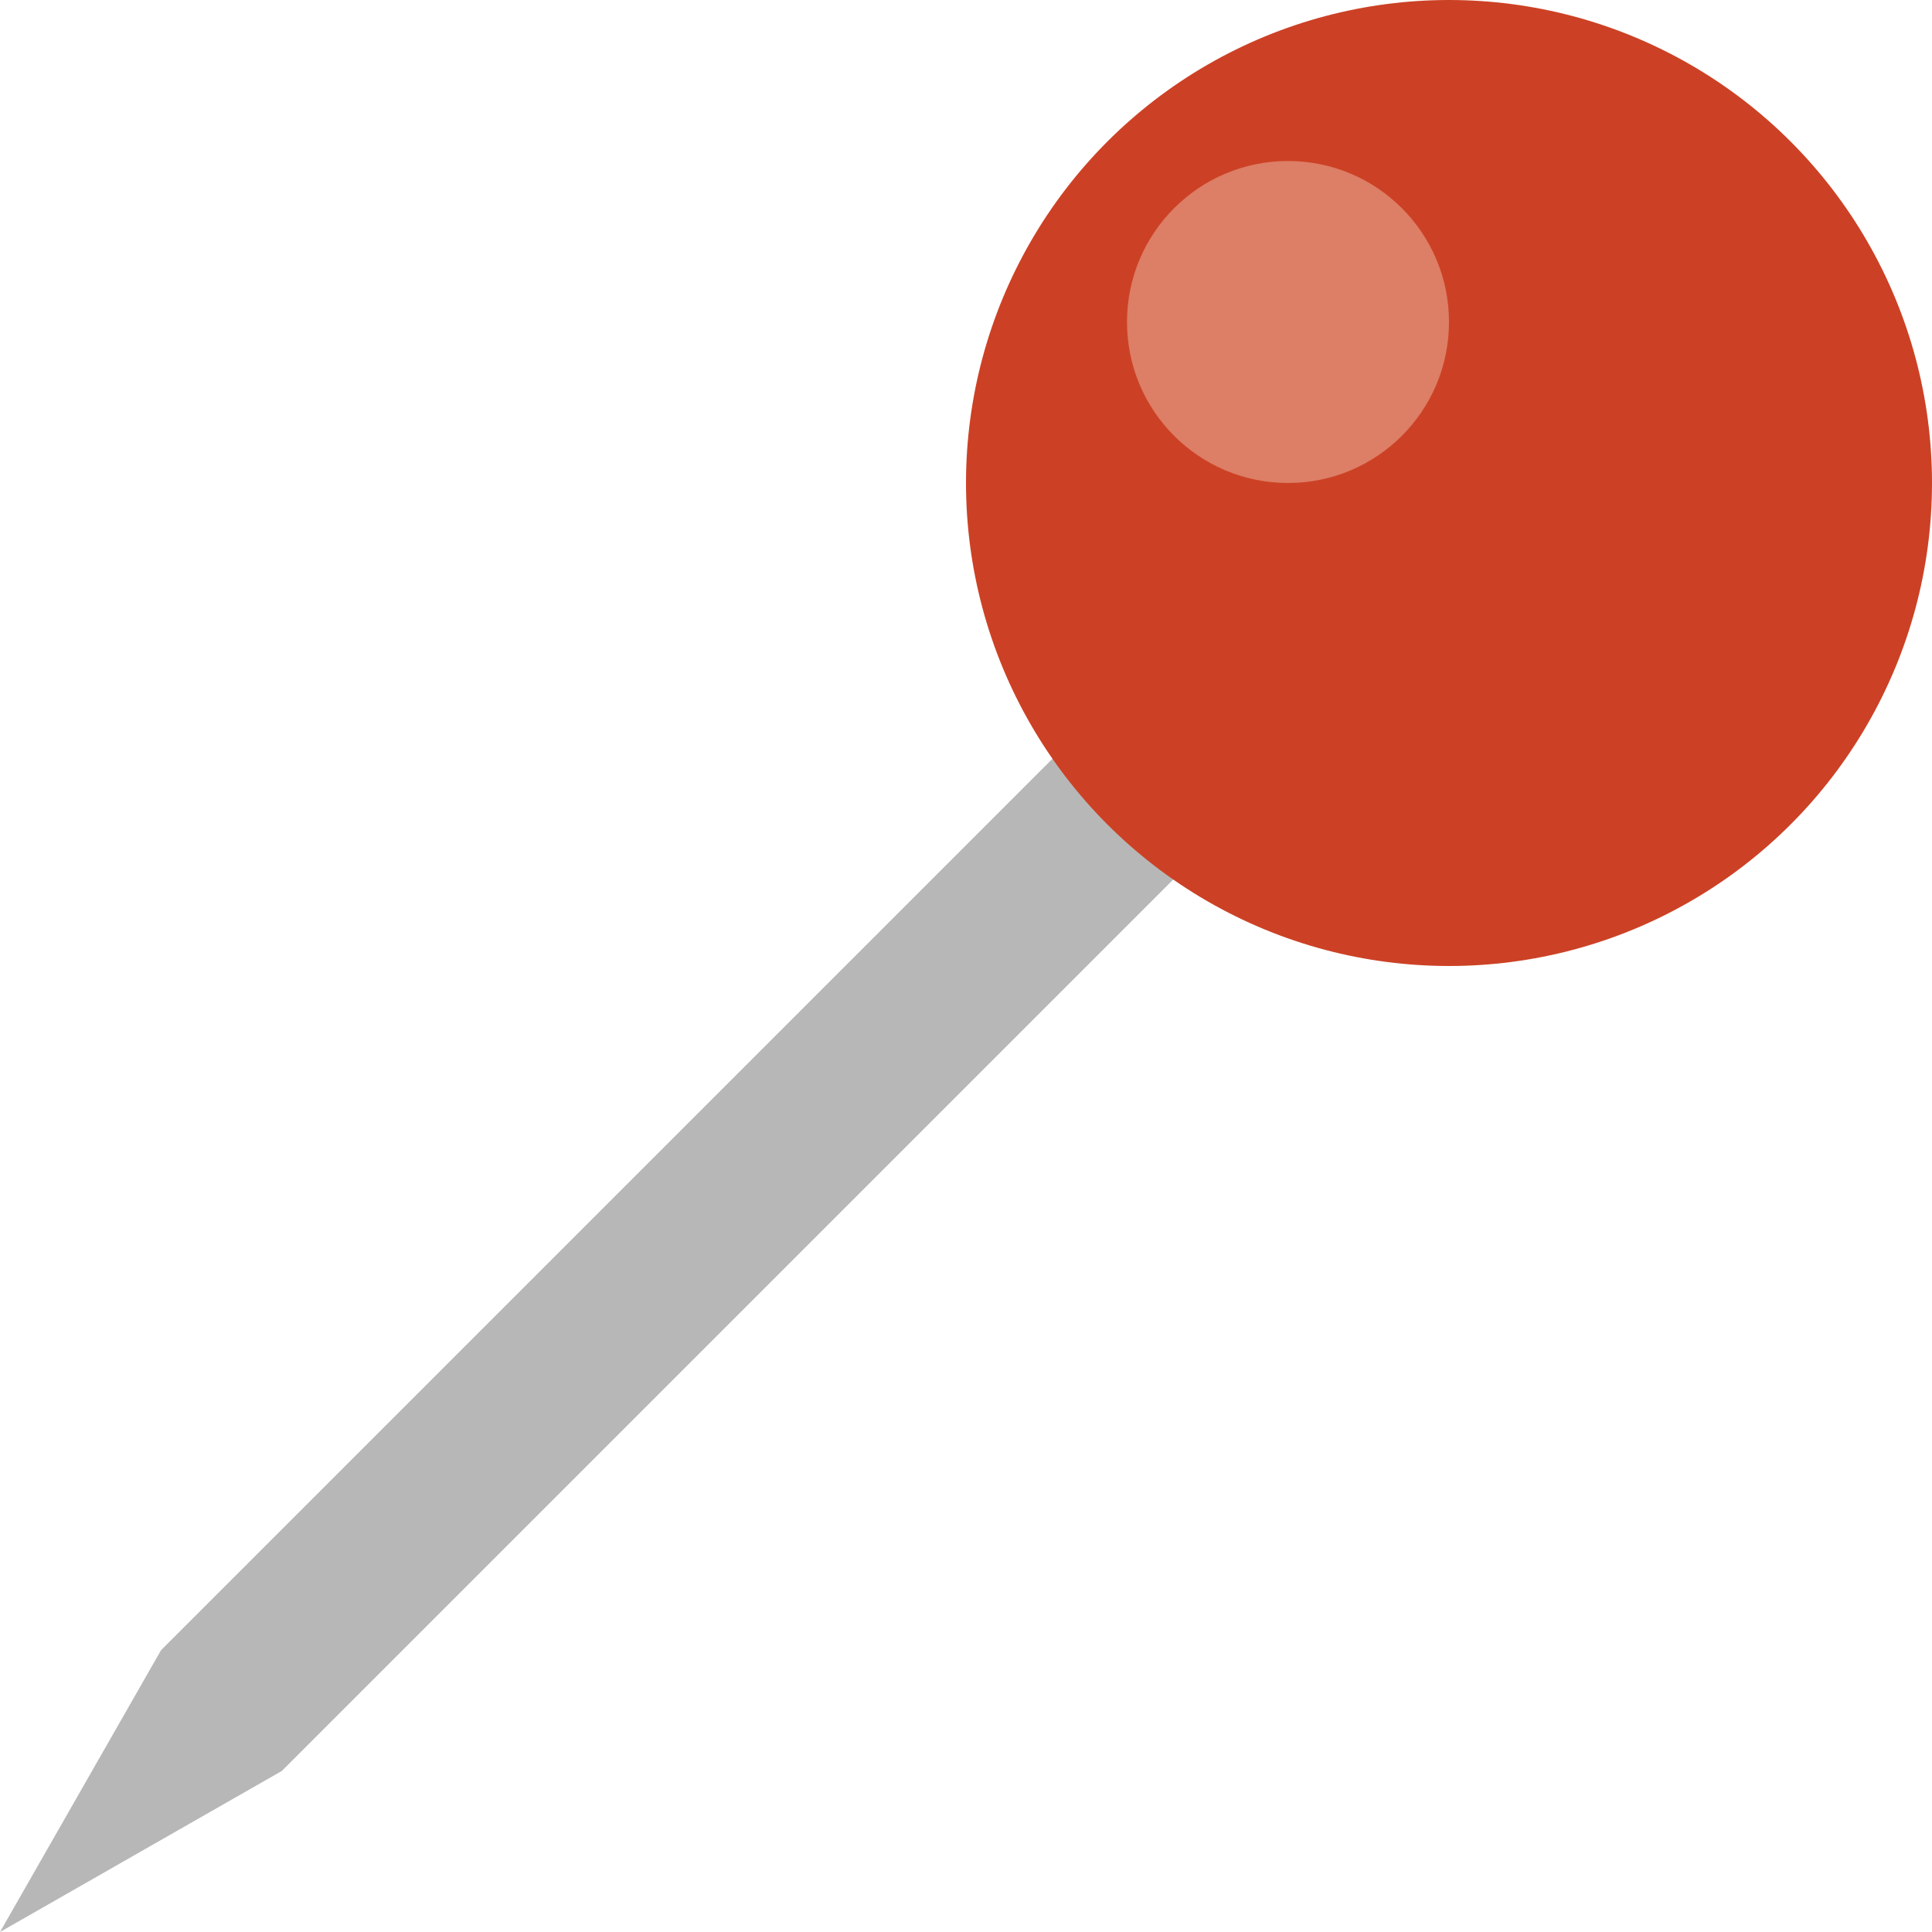 <?xml version="1.0" standalone="yes"?>
<svg version="1.1" viewBox="0 0 96 96" xmlns="http://www.w3.org/2000/svg" xmlns:xlink="http://www.w3.org/1999/xlink">
<path fill="#b7b7b7" d="m0 96l8 -14l45 -45l6 6l-45 45z"/>
<circle fill="#cc4125" cx="72" cy="24" r="24"/>
<circle fill="#dd7e66" cx="64" cy="16" r="8"/>
</svg>
